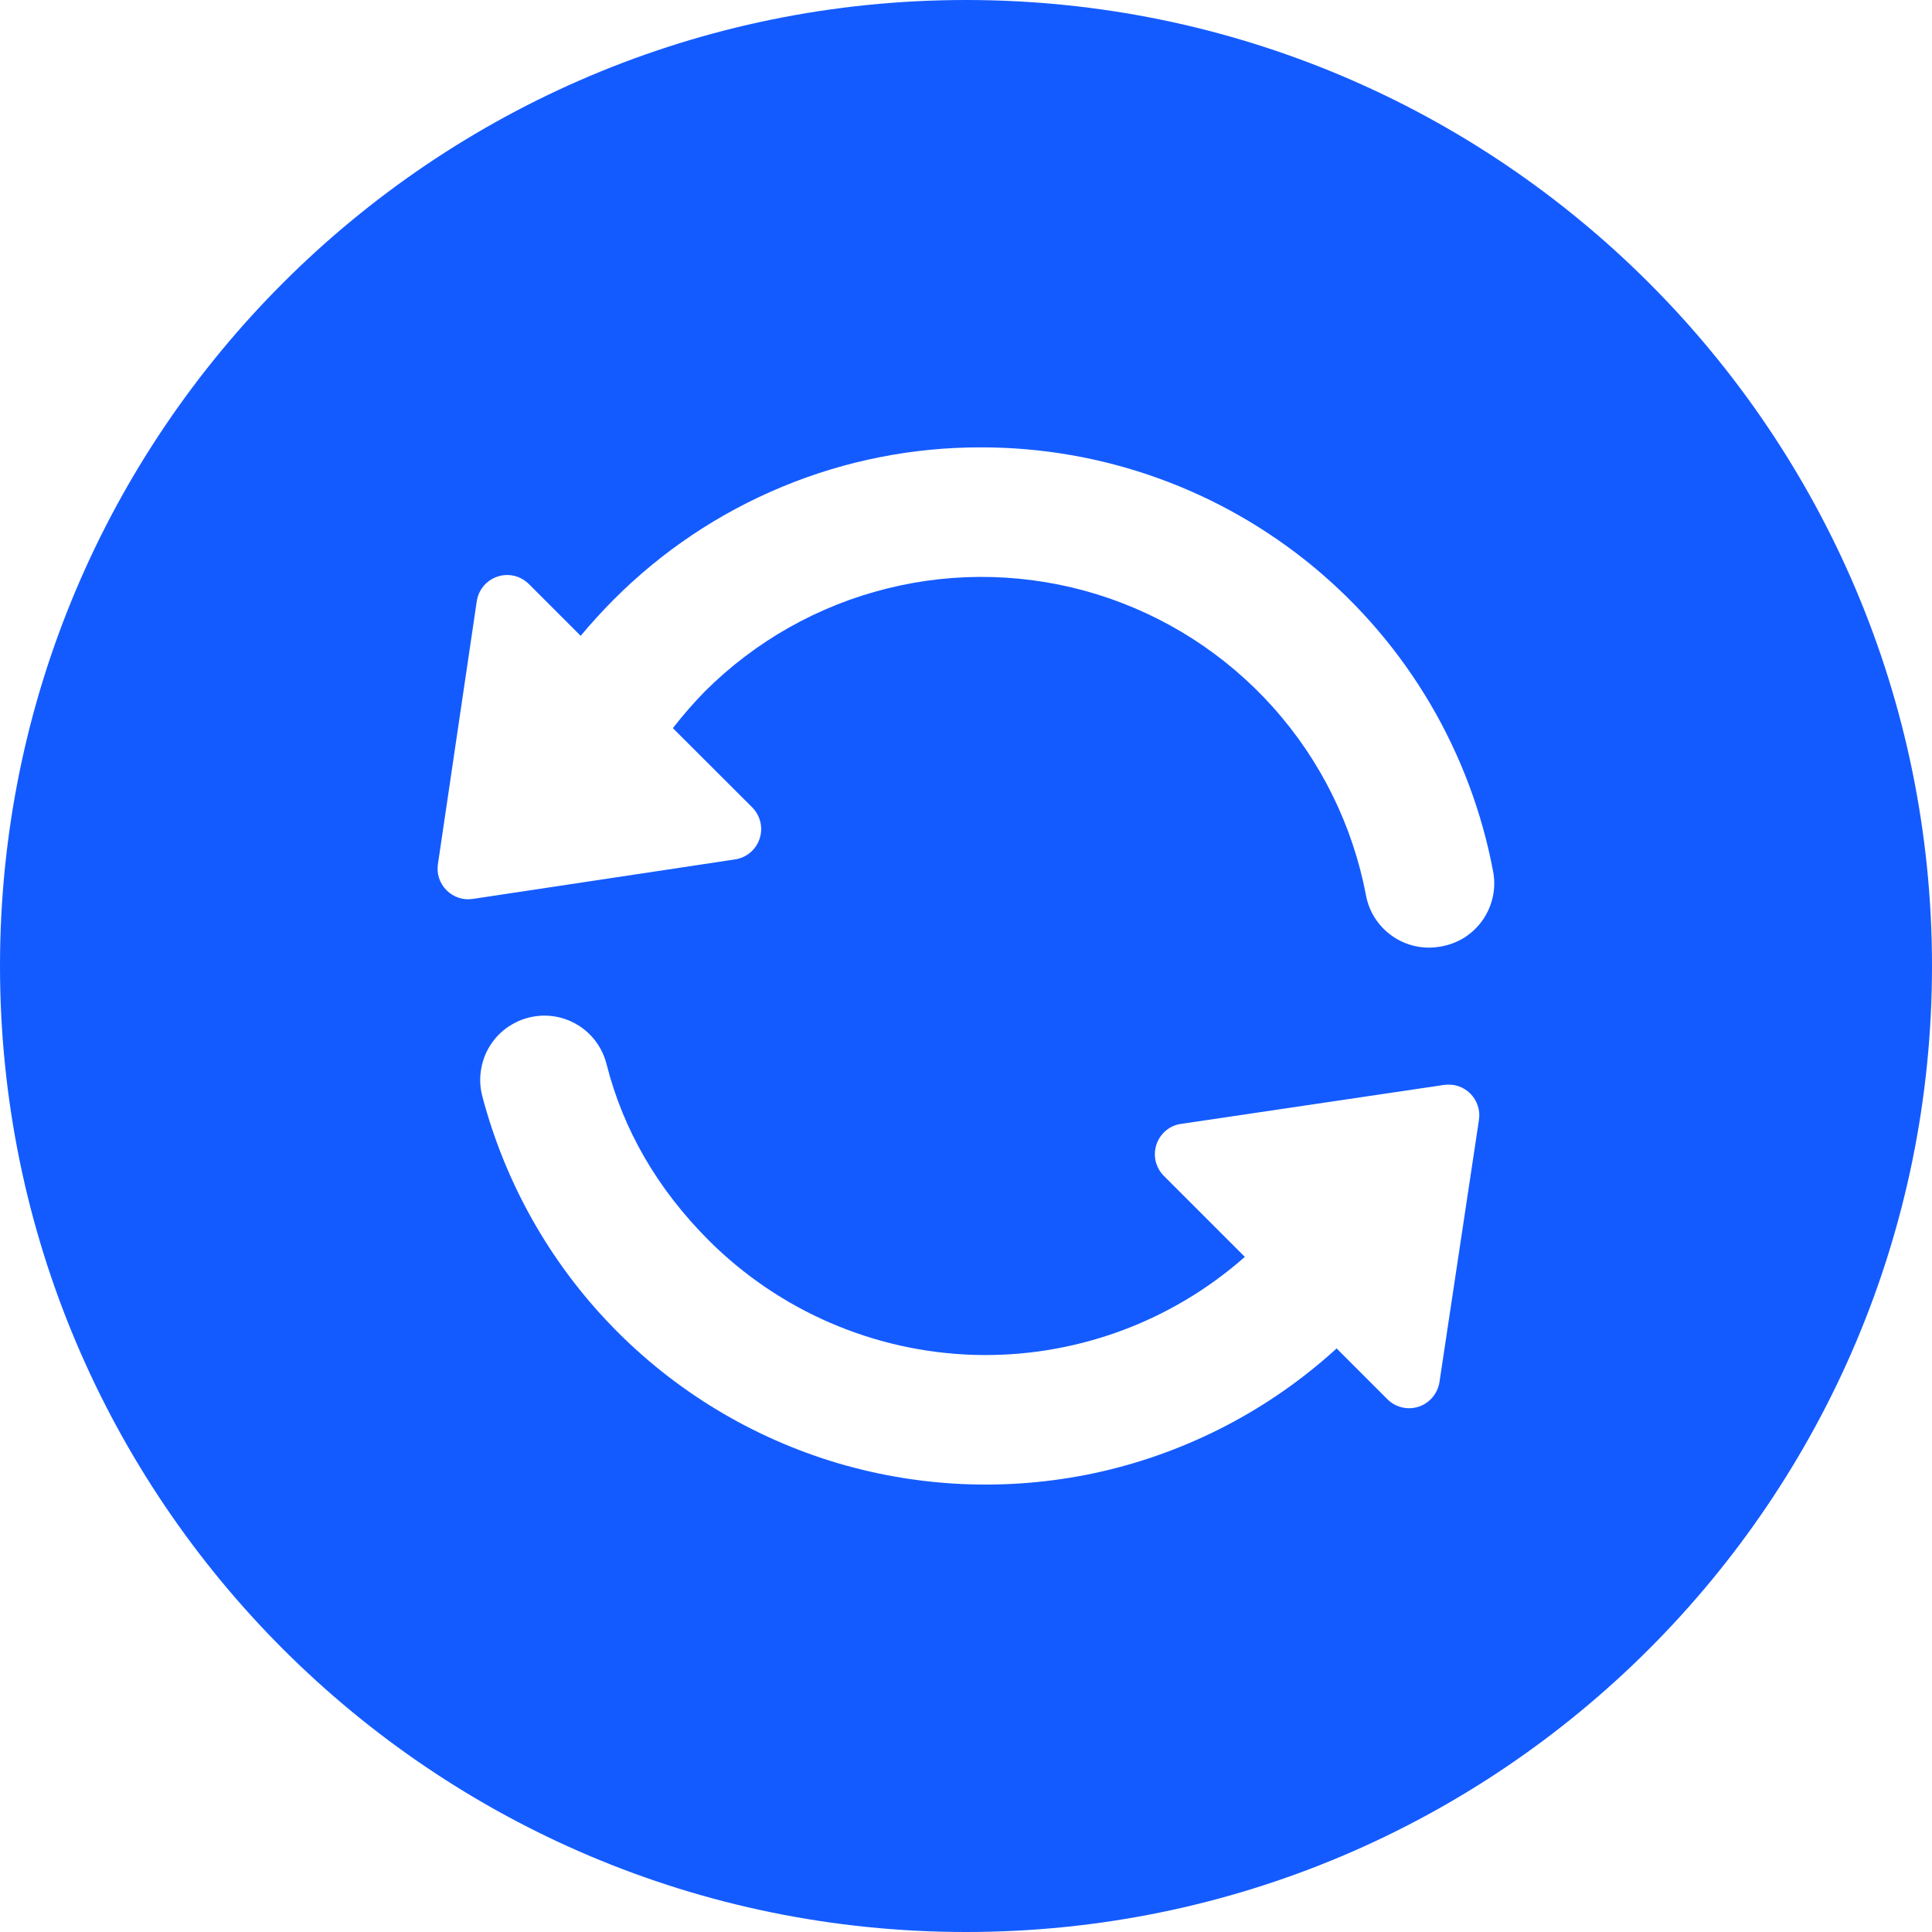 <svg width="18" height="18" viewBox="0 0 18 18" fill="none" xmlns="http://www.w3.org/2000/svg">
<g clip-path="url(#clip0_142_575)">
<path d="M9 0C4.03 0 0 4.03 0 9C0 13.97 4.03 18 9 18C13.97 18 18 13.97 18 9C18 4.03 13.97 0 9 0ZM13.779 10.434L13.411 12.877C13.403 12.929 13.38 12.978 13.346 13.019C13.312 13.059 13.268 13.089 13.217 13.106C13.167 13.122 13.113 13.125 13.062 13.112C13.01 13.1 12.963 13.074 12.926 13.036L12.453 12.563C11.837 13.126 11.085 13.52 10.272 13.708C9.458 13.895 8.61 13.869 7.809 13.633C7.009 13.396 6.283 12.957 5.702 12.357C5.121 11.758 4.705 11.018 4.493 10.211C4.471 10.127 4.468 10.039 4.484 9.954C4.499 9.868 4.533 9.787 4.583 9.716C4.633 9.645 4.697 9.586 4.773 9.543C4.848 9.499 4.931 9.473 5.018 9.465C5.036 9.463 5.053 9.462 5.072 9.462C5.205 9.462 5.334 9.507 5.439 9.588C5.544 9.67 5.619 9.785 5.651 9.914C5.806 10.527 6.125 11.078 6.606 11.559C7.263 12.214 8.145 12.594 9.072 12.623C9.999 12.651 10.903 12.324 11.598 11.71L10.843 10.955C10.806 10.918 10.78 10.871 10.767 10.819C10.755 10.768 10.758 10.714 10.774 10.664C10.791 10.613 10.821 10.569 10.862 10.534C10.902 10.5 10.951 10.478 11.004 10.471L13.454 10.108C13.498 10.102 13.543 10.105 13.586 10.119C13.628 10.133 13.667 10.157 13.699 10.189C13.73 10.22 13.754 10.259 13.768 10.302C13.782 10.344 13.786 10.389 13.779 10.434ZM13.42 8.819L13.408 8.821C13.255 8.846 13.098 8.81 12.97 8.72C12.843 8.631 12.755 8.495 12.727 8.343C12.603 7.691 12.305 7.086 11.863 6.592C11.421 6.097 10.853 5.733 10.22 5.537C9.587 5.342 8.912 5.322 8.269 5.482C7.625 5.641 7.037 5.973 6.568 6.441C6.462 6.549 6.362 6.664 6.269 6.784L7.008 7.522C7.045 7.559 7.071 7.606 7.084 7.658C7.096 7.709 7.094 7.763 7.077 7.814C7.061 7.864 7.03 7.909 6.99 7.943C6.95 7.977 6.9 7.999 6.848 8.007L4.405 8.375C4.361 8.382 4.316 8.378 4.273 8.364C4.231 8.35 4.192 8.326 4.161 8.295C4.129 8.263 4.105 8.225 4.091 8.182C4.077 8.14 4.073 8.095 4.08 8.051L4.442 5.601C4.45 5.549 4.472 5.5 4.506 5.459C4.54 5.419 4.585 5.389 4.635 5.372C4.685 5.355 4.739 5.353 4.791 5.365C4.842 5.377 4.889 5.404 4.927 5.441L5.41 5.924C5.506 5.809 5.608 5.697 5.715 5.589C6.165 5.137 6.699 4.779 7.288 4.535C7.876 4.291 8.508 4.166 9.145 4.168C10.275 4.168 11.37 4.562 12.241 5.284C13.111 6.005 13.702 7.008 13.911 8.119C13.926 8.197 13.925 8.278 13.908 8.356C13.891 8.434 13.859 8.507 13.813 8.573C13.768 8.638 13.709 8.693 13.642 8.736C13.574 8.778 13.499 8.806 13.42 8.819Z" fill="#145BFF"/>
</g>
<defs>
<clipPath id="clip0_142_575">
<rect width="18" height="18" fill="white"/>
</clipPath>
</defs>
</svg>
